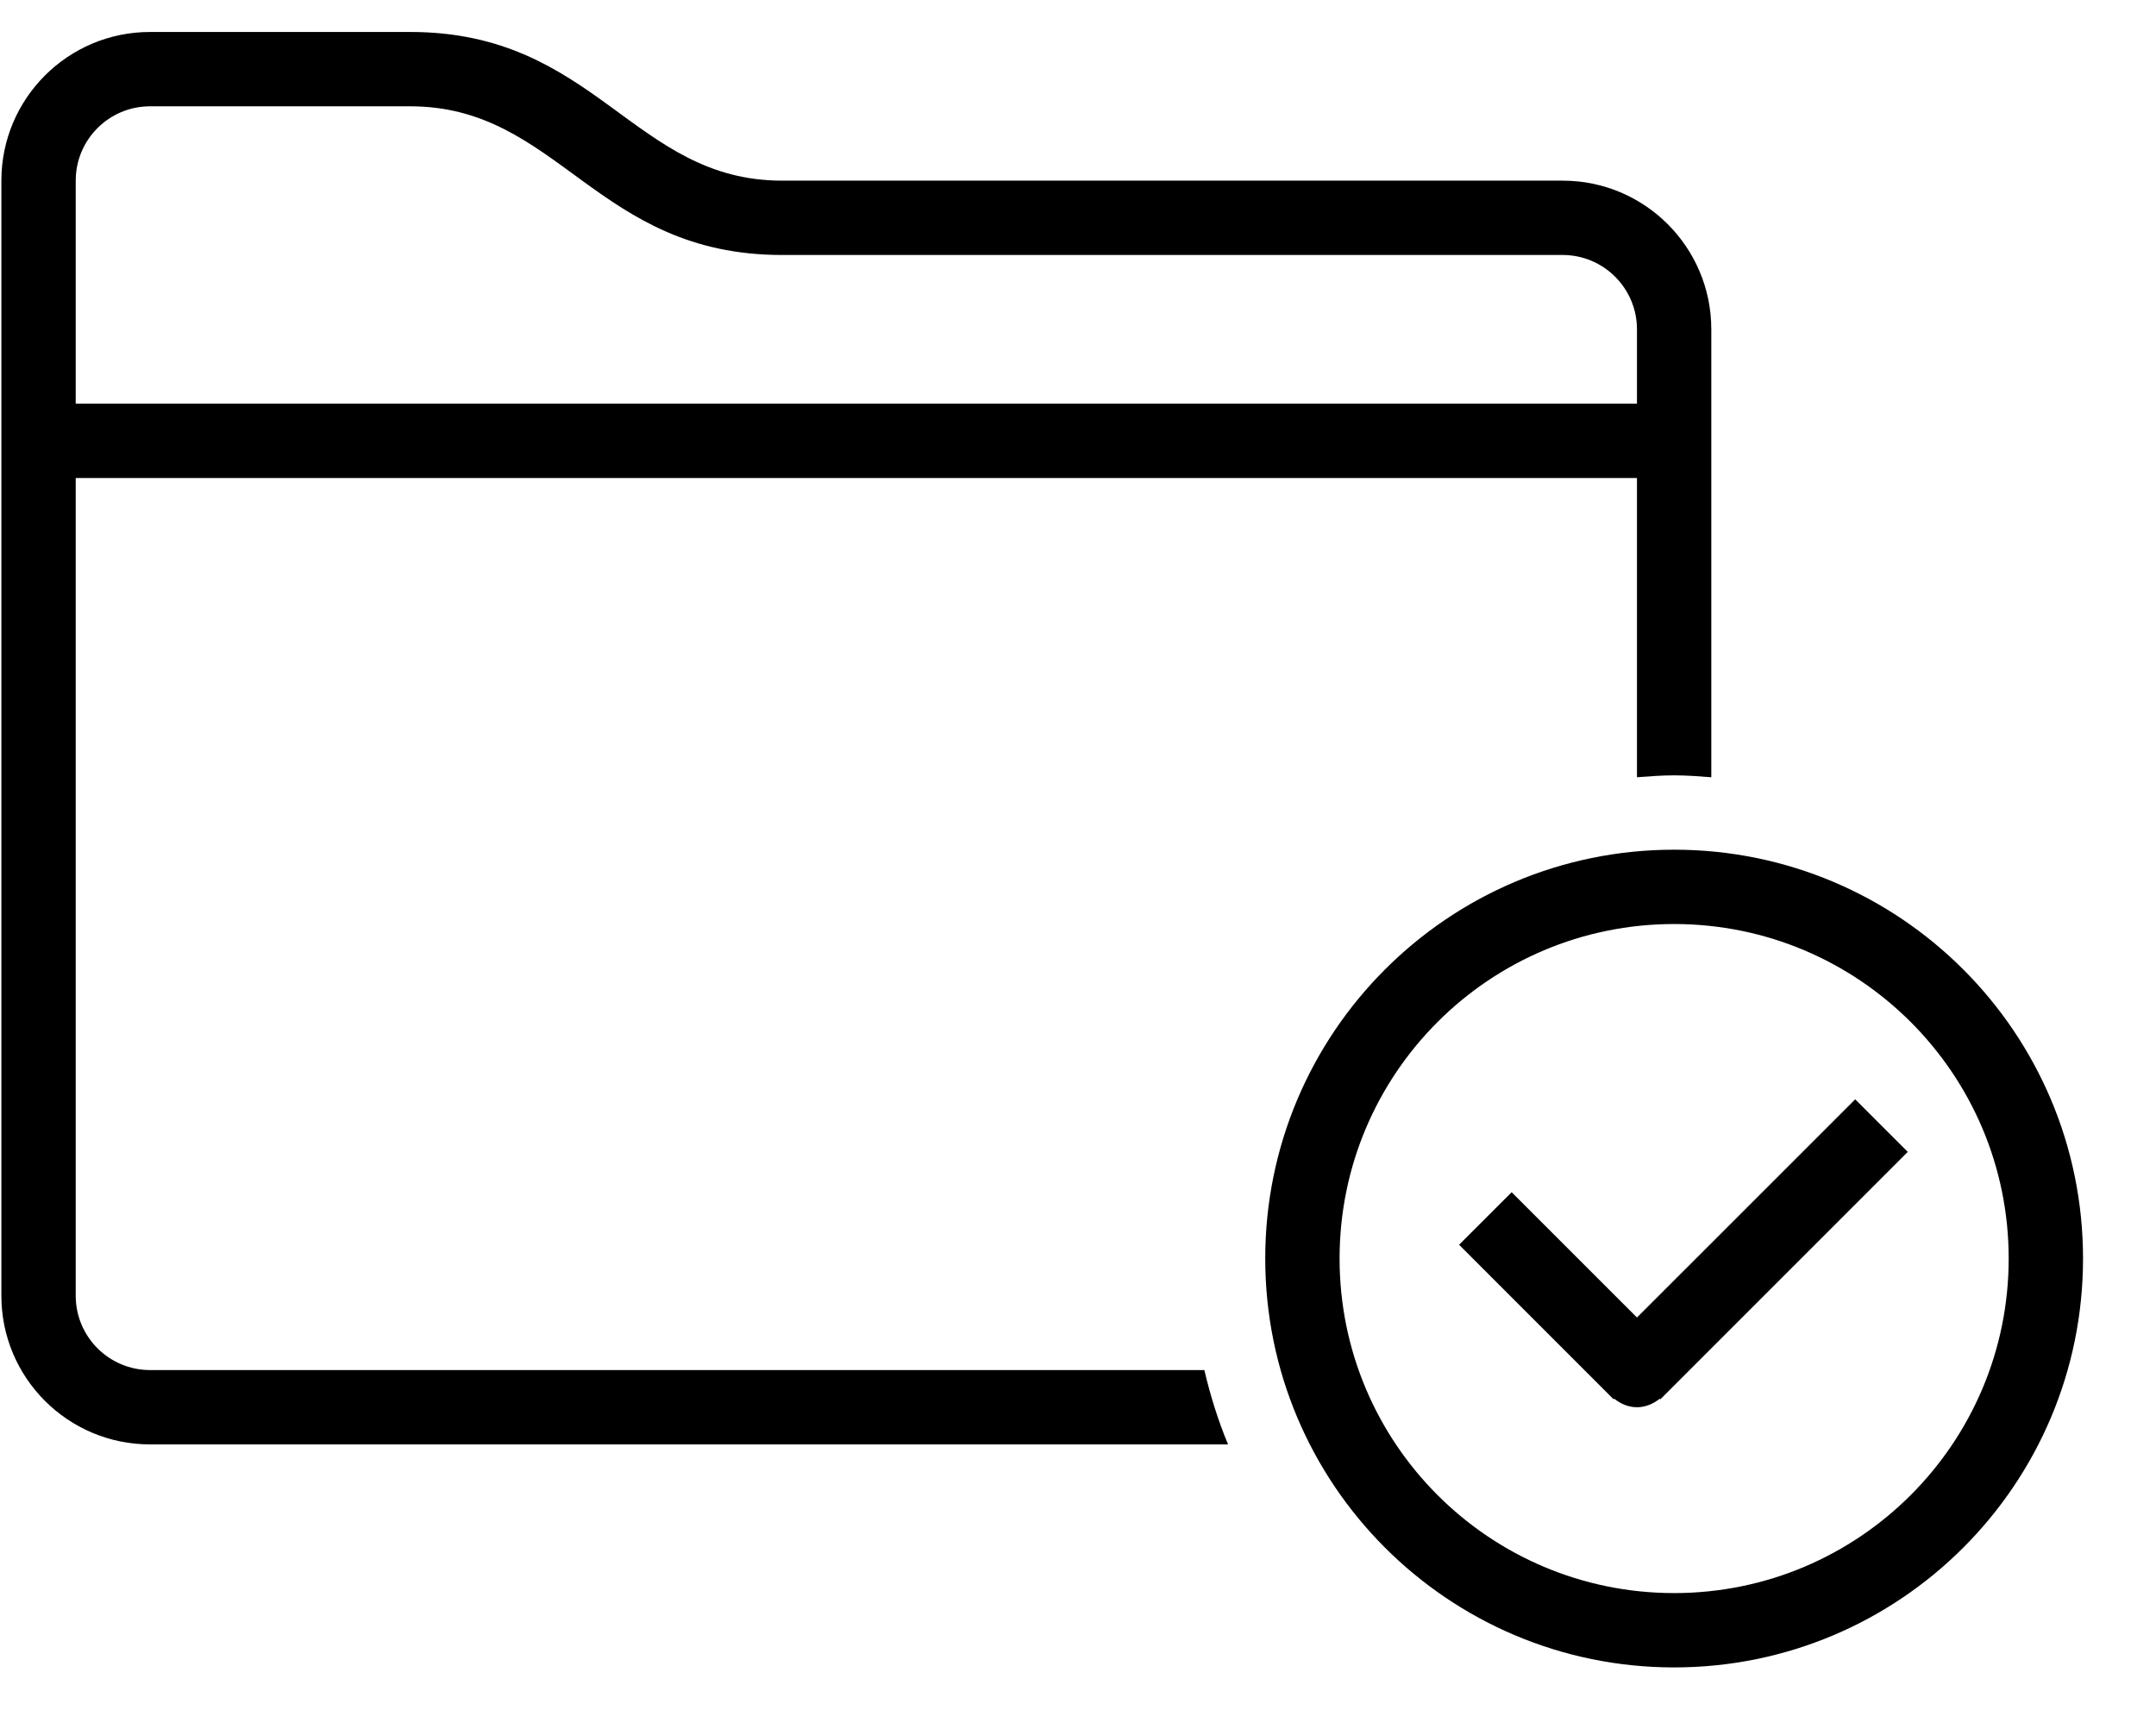 <?xml version="1.0" encoding="UTF-8" standalone="no"?>
<svg width="58px" height="46px" viewBox="0 0 58 46" version="1.1" xmlns="http://www.w3.org/2000/svg" xmlns:xlink="http://www.w3.org/1999/xlink" xmlns:sketch="http://www.bohemiancoding.com/sketch/ns">
    <!-- Generator: Sketch 3.0.4 (8053) - http://www.bohemiancoding.com/sketch -->
    <title>1218-folder-checked</title>
    <desc>Created with Sketch.</desc>
    <defs></defs>
    <g id="Page-1" stroke="none" stroke-width="1" fill="none" fill-rule="evenodd" sketch:type="MSPage">
        <g id="Glyphish-8-Icons" sketch:type="MSArtboardGroup" transform="translate(-692, -1081)" fill="#000000">
            <g id="1218-folder-checked" sketch:type="MSLayerGroup" transform="translate(692.037, 1081.86)">
                <g id="_x31_218-folder-checked_x40_2x.png" sketch:type="MSShapeGroup">
                    <path d="M4,36 C2.896,36 2,35.105 2,34 L2,12 L44,12 L44,20.051 C44.331,20.025 44.662,20 45,20 C45.338,20 45.669,20.025 46,20.051 L46,11 L46,8 C46,5.791 44.209,4 42,4 L39,4 L21,4 C17,4 16,0 11,0 L4,0 C1.791,0 0,1.791 0,4 L0,34 C0,36.21 1.791,38 4,38 L33,38 C32.732,37.359 32.524,36.688 32.362,36 L4,36 L4,36 Z M2,4 C2,2.896 2.896,2 4,2 L11,2 C15,2 16,6 21,6 L39,6 L42,6 C43.104,6 44,6.896 44,8 L44,10 L2,10 L2,4 L2,4 Z M44,34.586 L40.629,31.215 L39.215,32.629 L43.371,36.786 L43.387,36.77 C43.558,36.906 43.765,37 44,37 C44.235,37 44.442,36.906 44.613,36.771 L44.629,36.787 L51.285,30.13 L49.871,28.716 L44,34.586 L44,34.586 Z M45,22 C38.925,22 34,26.925 34,33 C34,39.075 38.925,44 45,44 C51.075,44 56,39.075 56,33 C56,26.925 51.075,22 45,22 L45,22 Z M45,42 C40.029,42 36,37.971 36,33 C36,28.029 40.029,24 45,24 C49.971,24 54,28.029 54,33 C54,37.971 49.971,42 45,42 L45,42 Z" id="Shape"></path>
                </g>
            </g>
        </g>
    </g>
</svg>
